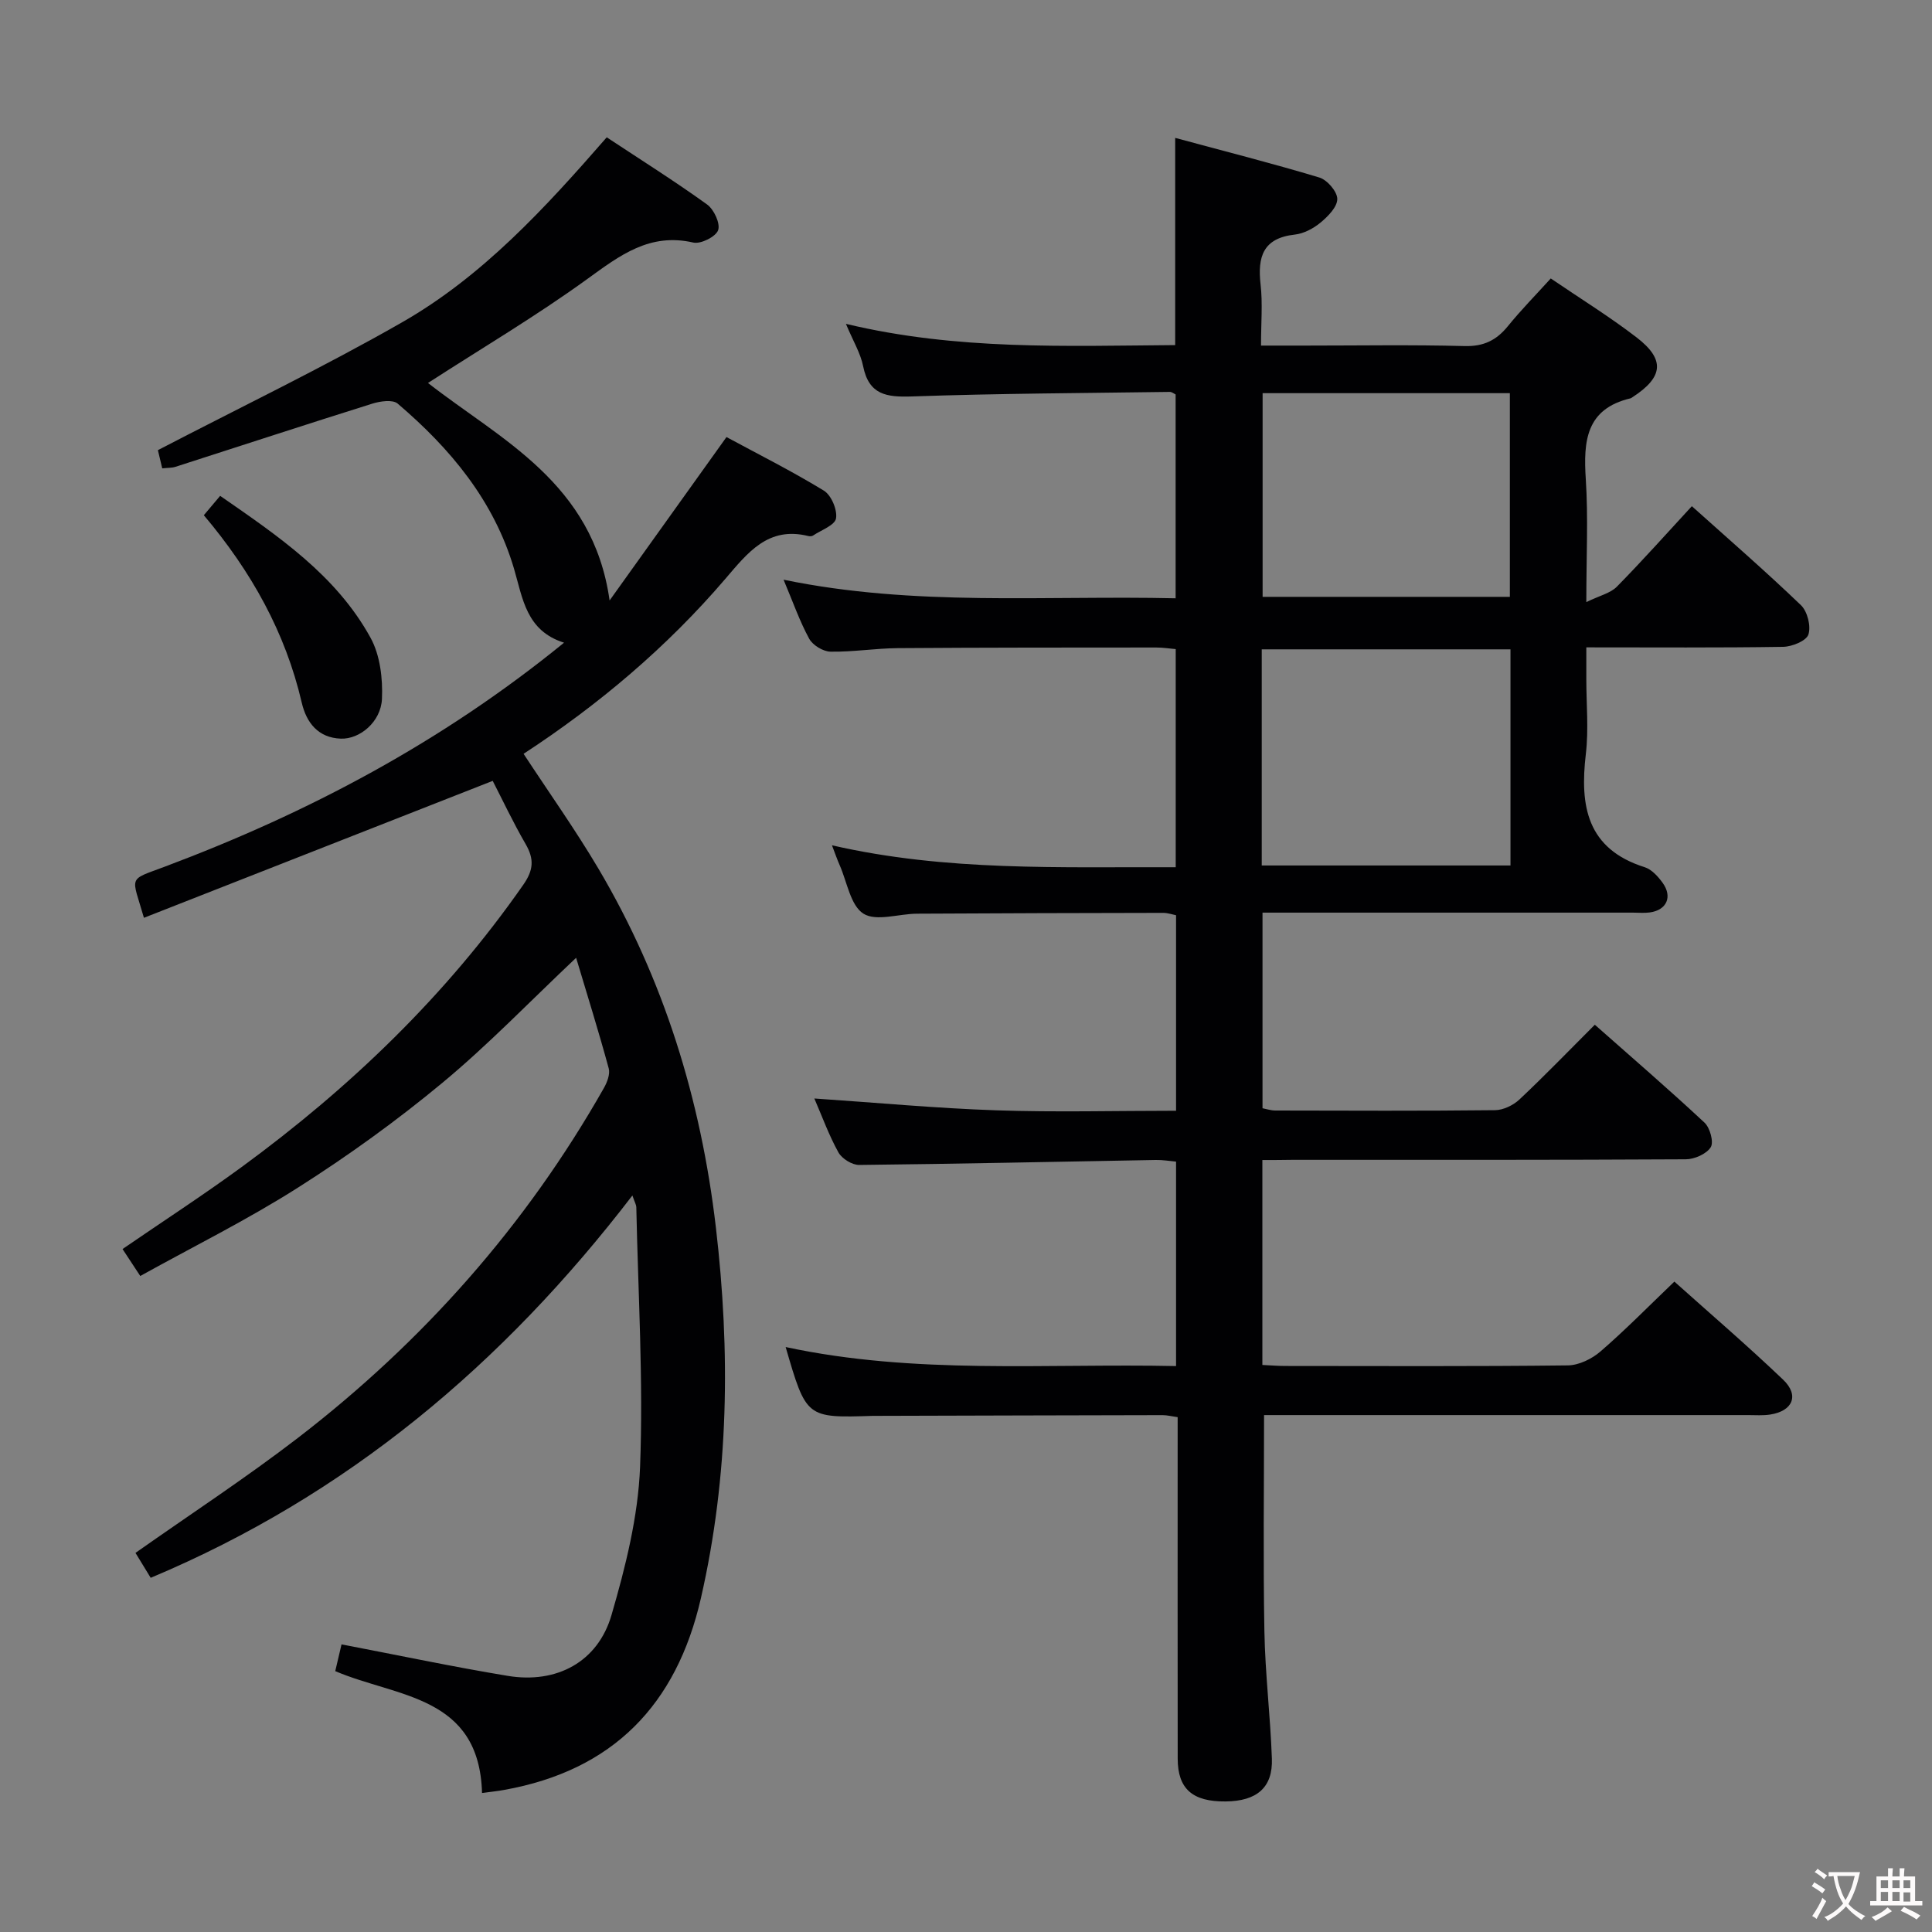<svg enable-background="new 0 0 400 400" viewBox="0 0 400 400" xmlns="http://www.w3.org/2000/svg"><rect x="0" y="0" width="400" height="400" fill="#808080" stroke="none"/><g fill="#010103"><path d="m261.36 240.17v42.43c1.56.07 3.16.21 4.75.21 19.5.01 39 .11 58.49-.12 2.29-.03 4.98-1.34 6.77-2.89 5.15-4.45 9.93-9.33 15.29-14.46 7.3 6.54 15.09 13.22 22.51 20.3 3.41 3.25 2.01 6.51-2.69 7.23-1.47.23-2.99.11-4.49.11-31.66 0-63.33 0-94.99 0-1.79 0-3.58 0-5.29 0 0 15.23-.2 30 .07 44.75.16 8.8 1.24 17.59 1.55 26.39.21 5.97-3.12 8.79-9.57 8.85-6.86.07-9.92-2.6-9.93-8.85-.03-21.67-.01-43.33-.01-65 0-1.81 0-3.61 0-5.71-1.25-.18-2.19-.42-3.12-.42-19.83.03-39.66.1-59.49.15-.17 0-.33 0-.5 0-13.77.44-13.77.44-18.05-14.25 26.8 5.75 53.69 3.37 80.83 3.94 0-14.31 0-28.06 0-42.33-1.34-.12-2.77-.37-4.19-.34-20.47.36-40.94.81-61.41 1.03-1.46.02-3.57-1.29-4.3-2.59-1.97-3.55-3.36-7.41-4.99-11.17 12.94.87 25.29 2.03 37.66 2.45 12.29.42 24.6.09 37.23.09 0-13.65 0-26.9 0-40.48-.8-.16-1.73-.49-2.65-.49-17 .03-34 .07-50.99.17-3.78.02-8.45 1.66-11.09-.01-2.68-1.7-3.38-6.56-4.92-10.05-.52-1.18-.94-2.4-1.59-4.1 23.67 5.43 47.23 4.45 71.17 4.54 0-15.16 0-29.89 0-45.16-1.23-.11-2.65-.33-4.06-.33-17.83.01-35.66 0-53.49.13-4.65.04-9.29.81-13.93.73-1.52-.03-3.67-1.33-4.4-2.67-1.98-3.62-3.35-7.58-5.31-12.23 27.14 5.6 53.99 3.23 81.17 3.85 0-14.29 0-28.17 0-42.2-.34-.16-.78-.54-1.21-.53-17.81.25-35.62.32-53.41.94-5.26.18-8.89-.34-10.08-6.27-.54-2.7-2.08-5.21-3.56-8.76 22.99 5.51 45.6 4.56 68.17 4.4 0-14.33 0-28.07 0-42.9 9.96 2.69 19.97 5.23 29.84 8.2 1.63.49 3.7 2.89 3.72 4.43.02 1.65-1.91 3.61-3.45 4.89-1.48 1.23-3.49 2.3-5.36 2.5-6.58.73-7.72 4.61-7.07 10.32.45 3.93.09 7.96.09 12.66h9.17c11 0 22-.19 32.99.1 3.93.1 6.57-1.19 8.95-4.12 2.71-3.34 5.74-6.42 8.88-9.88 6.07 4.14 12.14 7.88 17.77 12.21 5.96 4.58 5.53 8.23-.83 12.36-.14.09-.28.21-.43.25-9.24 2.18-9.77 8.88-9.26 16.72.52 7.94.11 15.94.11 25.47 2.78-1.36 4.99-1.84 6.32-3.19 5.25-5.33 10.22-10.92 15.53-16.67 7.68 6.89 15.31 13.51 22.59 20.5 1.34 1.29 2.11 4.36 1.54 6.07-.44 1.32-3.38 2.52-5.24 2.55-13.32.21-26.64.11-40.74.11v6.6c0 5.17.5 10.39-.1 15.49-1.27 10.75.21 19.65 12.2 23.43 1.44.46 2.76 1.93 3.7 3.23 2.09 2.89.84 5.65-2.65 6.13-1.15.16-2.33.04-3.5.04-23.66 0-47.33 0-70.99 0-1.8 0-3.6 0-5.7 0v40.5c.8.15 1.72.47 2.65.47 15.17.03 30.33.1 45.5-.07 1.71-.02 3.77-1.02 5.05-2.22 5.2-4.89 10.16-10.03 15.6-15.47 7.67 6.79 15.33 13.38 22.71 20.27 1.14 1.06 1.95 4.03 1.29 5.09-.88 1.4-3.36 2.49-5.17 2.5-27.16.15-54.33.11-81.49.11-1.98.04-3.94.04-6.17.04zm-.13-60.98h51.5c0-15.15 0-29.9 0-44.75-17.3 0-34.32 0-51.5 0zm51.37-55.62c0-14.27 0-28.27 0-42.17-17.31 0-34.21 0-51.19 0v42.17z"/><path d="m99.8 371.22c-.57-20.27-17.61-19.77-30.39-25.23.43-1.83.87-3.71 1.3-5.54 11.66 2.23 22.99 4.63 34.41 6.52 10.13 1.68 18.67-2.88 21.49-12.61 2.9-9.97 5.51-20.36 5.91-30.66.69-17.9-.41-35.86-.78-53.79-.01-.45-.29-.9-.81-2.4-26.78 34.91-59.02 62.07-99.73 79.16-1.2-1.96-2.28-3.73-3.15-5.16 11.45-8.07 22.85-15.52 33.62-23.8 25.88-19.91 47.2-43.95 63.35-72.43.68-1.19 1.33-2.89 1.01-4.08-2.08-7.64-4.44-15.19-6.75-22.9-9.52 8.98-18.17 17.99-27.72 25.91-9.45 7.84-19.49 15.08-29.85 21.66-10.47 6.66-21.66 12.2-32.67 18.31-1.53-2.32-2.51-3.82-3.67-5.58 8.33-5.72 16.65-11.12 24.65-16.97 22.46-16.44 42.31-35.49 58.31-58.43 2.14-3.06 2.29-5.33.51-8.42-2.64-4.56-4.89-9.35-6.83-13.11-24.36 9.56-48.22 18.93-72.21 28.35-2.54-8.83-3.46-7.67 4.33-10.59 29.62-11.12 57.29-25.71 82.65-46.37-7.85-2.47-8.55-9.17-10.36-15.32-4.16-14.08-13.16-24.87-24.09-34.18-1.03-.88-3.63-.5-5.28.02-13.61 4.27-27.15 8.71-40.73 13.07-.74.24-1.58.19-2.73.32-.41-1.73-.79-3.28-.9-3.77 17.17-8.93 34.19-17.11 50.54-26.46 16.65-9.52 29.57-23.6 42.39-38.31 7.08 4.68 14.08 9.08 20.78 13.91 1.42 1.02 2.77 3.94 2.28 5.32-.48 1.35-3.59 2.91-5.13 2.56-9.05-2.08-15.2 2.65-21.95 7.54-10.6 7.68-21.9 14.36-32.99 21.53 15.04 11.76 34.16 20.61 37.6 45.03 8.4-11.74 16.06-22.45 24.2-33.83 6.34 3.43 13.43 6.98 20.16 11.09 1.54.94 2.82 3.97 2.52 5.75-.24 1.42-3.06 2.41-4.76 3.55-.24.16-.67.18-.98.1-8.34-2.07-12.56 3.48-17.19 8.88-12.09 14.12-26.17 26.02-41.76 36.21 5.26 8.02 10.71 15.69 15.49 23.76 13.57 22.93 21.22 47.83 24.32 74.24 3.02 25.79 2.72 51.4-3.1 76.84-5.05 22.06-18.22 35.66-40.77 39.68-1.27.24-2.56.36-4.54.63z"/><path d="m42.2 106.67c1.14-1.36 2.09-2.49 3.38-4.01 11.95 8.29 23.98 16.37 31.13 29.37 1.99 3.61 2.56 8.47 2.37 12.68-.22 4.75-4.59 8.36-8.51 8.22-4.69-.17-7.13-3.29-8.1-7.47-3.38-14.51-10.41-27.11-20.27-38.79z"/></g><path d="m377.9 391.2c-.2.3-.4.5-.6.8-.7-.6-1.4-1-2.2-1.5.2-.3.4-.5.5-.8.6.4 1.4.8 2.3 1.5zm-1.8 6.1c-.2-.2-.5-.4-.9-.6.4-.6.8-1.2 1.2-1.9s.7-1.3.9-1.9c.3.3.5.5.8.7-.7 1.3-1.4 2.6-2 3.7zm2.2-9c-.3.3-.5.5-.6.8-.6-.6-1.3-1.1-2-1.5.3-.3.5-.5.6-.7.6.5 1.3.9 2 1.4zm.3.2v-.9h2 4.5c-.3 1.3-.6 2.5-1 3.6s-.9 2.1-1.4 3c.4.5 1 1 1.6 1.4s1.2.8 1.9 1.1c-.3.2-.5.4-.8.8-.4-.3-1-.7-1.6-1.2s-1.2-1.1-1.6-1.6c-.5.6-1.1 1.1-1.7 1.6s-1.4.9-2.1 1.4c-.1-.3-.3-.5-.7-.8.6-.2 1.2-.5 1.9-1s1.4-1.1 2-1.8c-.5-.8-.9-1.6-1.2-2.5s-.6-2-.8-3.2c-.4.1-.7.1-1 .1zm2.5 2.7c.3 1 .7 1.7 1 2.2.3-.5.6-1.1 1-2s.6-1.9.9-3h-3.2-.4c.1.9.3 1.8.7 2.8z" fill="#fcfafa"/><path d="m396.5 388.5v1.5 3.6h1.5v.9c-.4 0-1 0-1.7 0h-7.9c-.5 0-.9 0-1.2 0v-.9h1.3v-3.5c0-.7 0-1.2 0-1.6h2.4c0-.8 0-1.4 0-1.7h1c0 .3-.1.8-.1 1.7h1.5c0-.8 0-1.4 0-1.7h1c0 .3-.1.9-.1 1.7zm-8.2 9.2c-.2-.3-.5-.5-.8-.8.8-.3 1.4-.6 1.9-.9s1-.7 1.4-1.1c.3.3.6.5.9.8-1.6 1-2.8 1.6-3.4 2zm2.6-6.8v-1.6h-1.5v1.6zm0 2.7v-1.9h-1.5v1.9zm2.4-2.7v-1.6h-1.5v1.6zm0 2.7v-1.9h-1.5v1.9zm.2 2 .7-.8c.4.2.9.5 1.6.8s1.3.7 1.8 1c-.3.3-.5.5-.8.8-.4-.3-1.5-1-3.3-1.8zm2-4.7v-1.6h-1.4v1.6zm0 2.8v-1.9h-1.4v1.9z" fill="#fcfafa"/></svg>